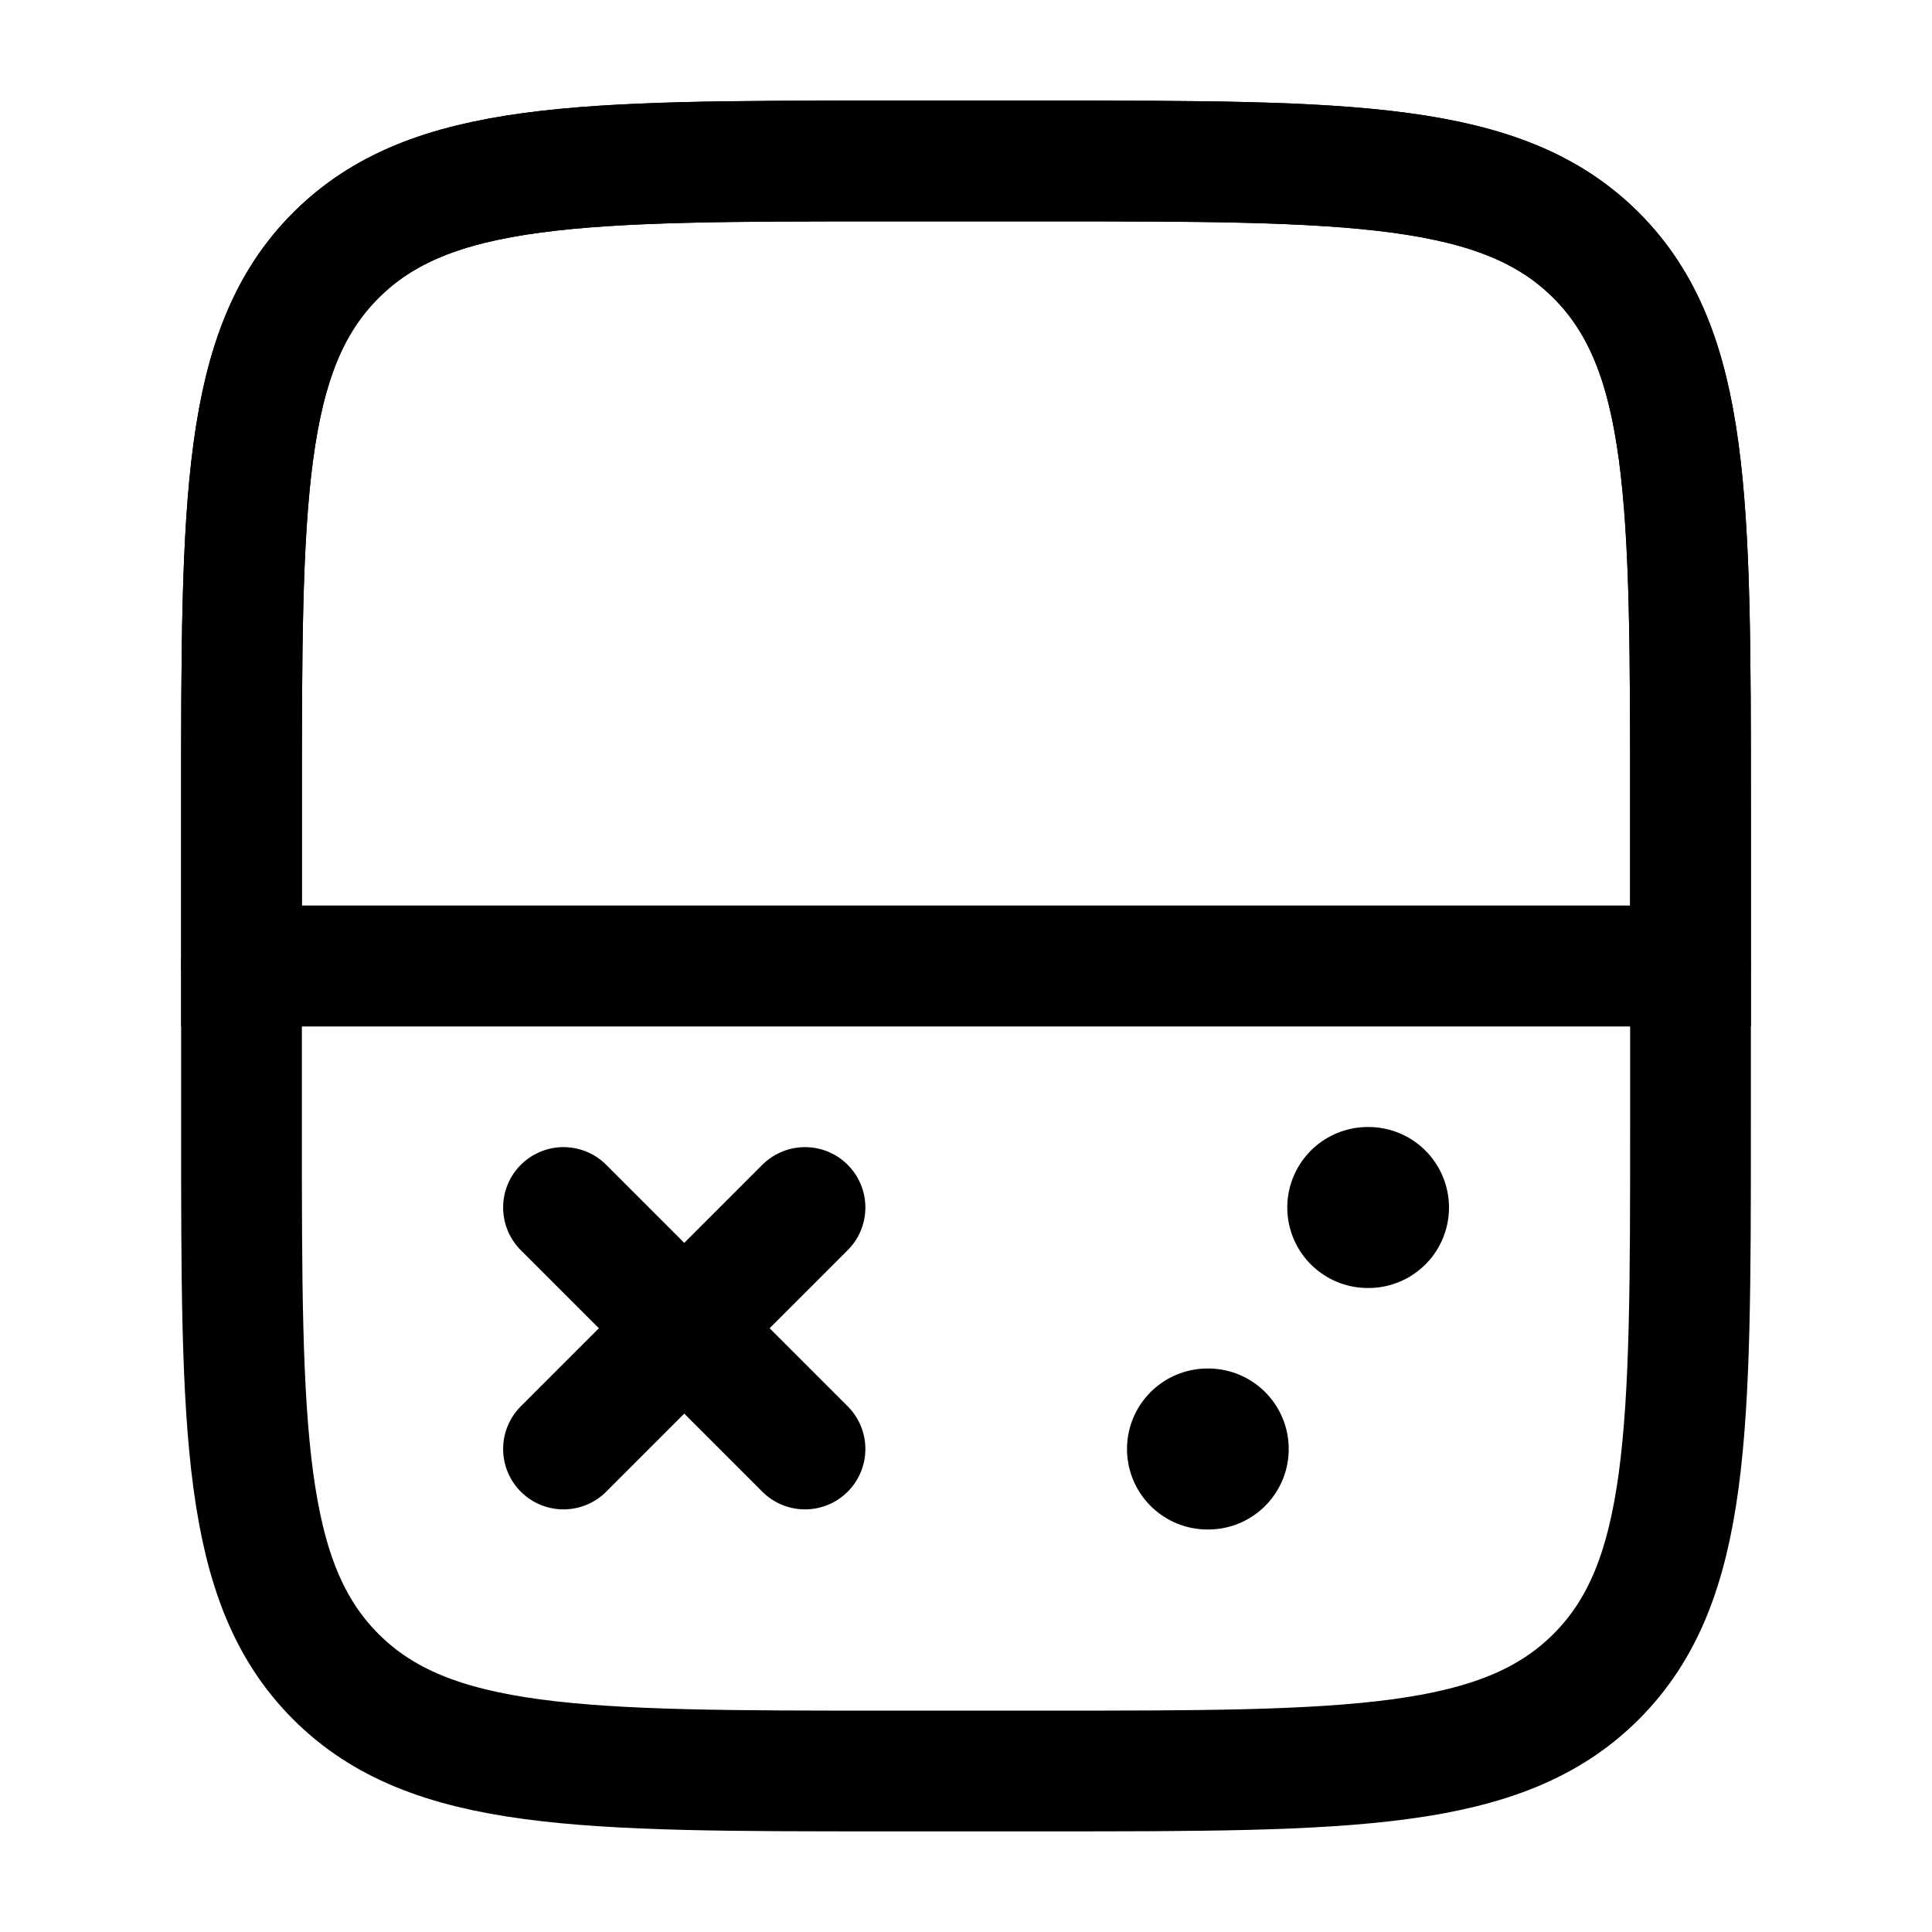 <svg width="24" height="24" viewBox="0 0 24 24" fill="none" xmlns="http://www.w3.org/2000/svg">
    <path d="M3 10C3 6.229 3 4.343 4.172 3.172C5.343 2 7.229 2 11 2H13C16.771 2 18.657 2 19.828 3.172C21 4.343 21 6.229 21 10V14C21 17.771 21 19.657 19.828 20.828C18.657 22 16.771 22 13 22H11C7.229 22 5.343 22 4.172 20.828C3 19.657 3 17.771 3 14V10Z" stroke="currentColor" stroke-width="1.5"/>
    <path class="pr-icon-duotone-secondary" d="M3 12V14C3 17.771 3 19.657 4.172 20.828C5.343 22 7.229 22 11 22H13C16.771 22 18.657 22 19.828 20.828C21 19.657 21 17.771 21 14V12H3Z"/>
    <path d="M13 2H11C7.229 2 5.343 2 4.172 3.172C3 4.343 3 6.229 3 10V12H21V10C21 6.229 21 4.343 19.828 3.172C18.657 2 16.771 2 13 2Z" stroke="currentColor" stroke-width="1.5"/>
    <path d="M10 18L8.5 16.5M8.5 16.5L7 15M8.5 16.5L7 18M8.5 16.5L10 15" stroke="currentColor" stroke-width="1.5" stroke-linecap="round"/>
    <path d="M16.991 15H17M15 18H15.009" stroke="currentColor" stroke-width="2" stroke-linecap="round" stroke-linejoin="round"/>
    <path d="M3 12H21" stroke="currentColor" stroke-width="1.5" stroke-linecap="round" stroke-linejoin="round"/>
</svg>
